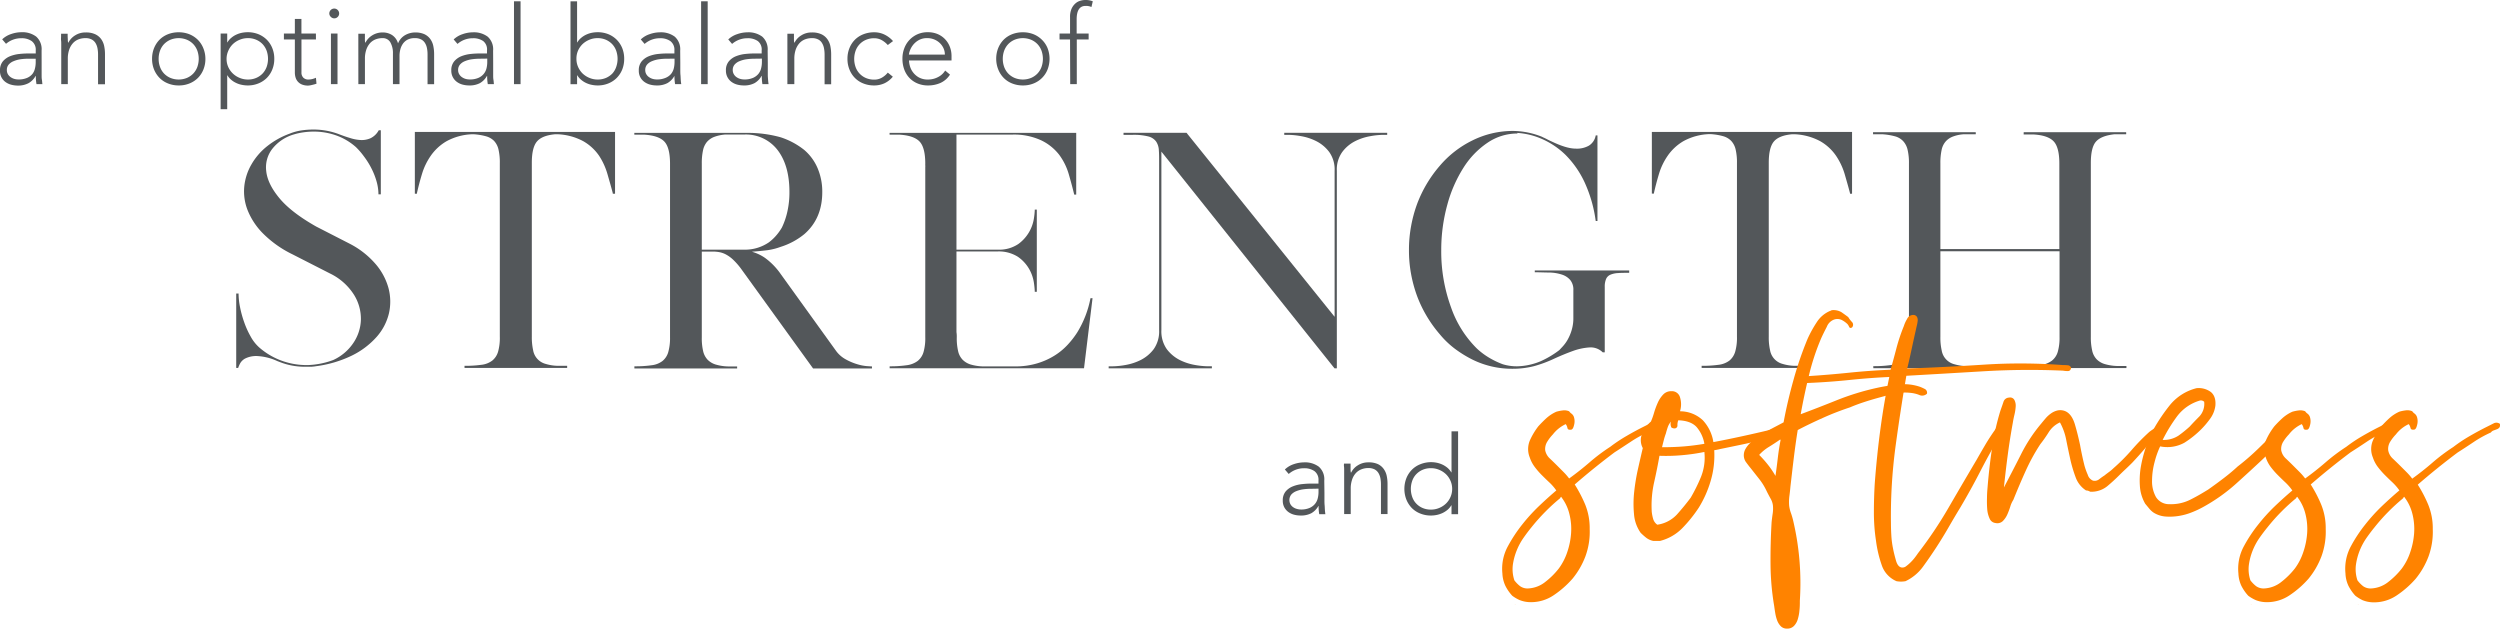 <svg xmlns="http://www.w3.org/2000/svg" viewBox="0 0 730.27 183.64"><defs><style>.cls-1{fill:#53575a;}.cls-2{fill:#ff8300;}</style></defs><g id="Layer_2" data-name="Layer 2"><g id="Layer_1-2" data-name="Layer 1"><path class="cls-1" d="M386.88,144c0,.72,0,1.37,0,1.95s0,1.11.05,1.6.05.95.08,1.37.08.86.14,1.28h-1.79a13.58,13.58,0,0,1-.19-2.4h-.06a5.49,5.49,0,0,1-2.07,2.12,6.55,6.55,0,0,1-3.12.67,7.53,7.53,0,0,1-1.89-.24,5,5,0,0,1-1.66-.77,4.15,4.15,0,0,1-1.2-1.36,4.08,4.08,0,0,1-.46-2,4,4,0,0,1,.86-2.69,5.35,5.35,0,0,1,2.13-1.48,9.89,9.89,0,0,1,2.69-.64,24.06,24.06,0,0,1,2.51-.15h2.24v-.89a3.15,3.15,0,0,0-1.19-2.76,5.08,5.08,0,0,0-3-.83,6.74,6.74,0,0,0-4.51,1.67l-1.12-1.31a6.78,6.78,0,0,1,2.62-1.56,9.44,9.44,0,0,1,3-.52,6.76,6.76,0,0,1,4.29,1.26,4.9,4.9,0,0,1,1.6,4.08ZM383,142.78a16.5,16.5,0,0,0-2.36.16,8.56,8.56,0,0,0-2,.54,3.81,3.81,0,0,0-1.46,1,2.6,2.6,0,0,0-.24,2.8,2.58,2.58,0,0,0,.78.86,3.36,3.36,0,0,0,1.08.51,4.06,4.06,0,0,0,1.2.18,6.11,6.11,0,0,0,2.52-.45,4.31,4.31,0,0,0,1.59-1.17,4.1,4.1,0,0,0,.81-1.63,7.66,7.66,0,0,0,.23-1.84v-1Z"/><path class="cls-1" d="M392.64,139.58c0-.28,0-.61,0-1s0-.79,0-1.2,0-.78-.05-1.13,0-.63,0-.82h1.92c0,.55,0,1.09,0,1.6a5.19,5.19,0,0,0,.08,1h.1a5.08,5.08,0,0,1,1.92-2.09,5.58,5.58,0,0,1,3.14-.88,6.31,6.31,0,0,1,2.81.54A4.47,4.47,0,0,1,404.2,137a5.35,5.35,0,0,1,.87,2,11.45,11.45,0,0,1,.24,2.36v8.8h-1.92v-8.7a10.08,10.08,0,0,0-.16-1.75,4.77,4.77,0,0,0-.56-1.51,3,3,0,0,0-1.12-1.08,3.93,3.93,0,0,0-1.87-.4,5.51,5.51,0,0,0-2,.37,4.41,4.41,0,0,0-1.64,1.12,5.27,5.27,0,0,0-1.08,1.89,8,8,0,0,0-.4,2.67v7.39h-1.92Z"/><path class="cls-1" d="M424,147.61h-.07a5,5,0,0,1-1.12,1.33,7,7,0,0,1-1.46.93,7.69,7.69,0,0,1-1.64.54,8.33,8.33,0,0,1-1.7.18,8.22,8.22,0,0,1-3.13-.58,7.1,7.1,0,0,1-2.47-1.61,7.68,7.68,0,0,1-1.6-2.47,8.68,8.68,0,0,1,0-6.24,7.53,7.53,0,0,1,1.6-2.46,7.12,7.12,0,0,1,2.47-1.62A8.42,8.42,0,0,1,418,135a8.31,8.31,0,0,1,1.7.17,7.69,7.69,0,0,1,1.64.54,7,7,0,0,1,1.46.93,5.11,5.11,0,0,1,1.12,1.33H424V126h1.92V150.2H424Zm.19-4.8a5.85,5.85,0,0,0-.48-2.35,6,6,0,0,0-1.31-1.92,6.45,6.45,0,0,0-2-1.3,6.06,6.06,0,0,0-2.43-.48,6,6,0,0,0-2.43.48,5.66,5.66,0,0,0-1.86,1.3,5.34,5.34,0,0,0-1.16,1.92,7.1,7.1,0,0,0,0,4.7,5.34,5.34,0,0,0,1.16,1.92,5.51,5.51,0,0,0,1.86,1.3,6,6,0,0,0,2.43.48,6.06,6.06,0,0,0,2.43-.48,6.27,6.27,0,0,0,2-1.3,6,6,0,0,0,1.31-1.92A5.81,5.81,0,0,0,424.19,142.81Z"/><path class="cls-1" d="M69,85.74h.69a20.61,20.61,0,0,0,.43,4,30.84,30.84,0,0,0,1.21,4.39,25.33,25.33,0,0,0,1.89,4.17,11.81,11.81,0,0,0,2.49,3.18,20.7,20.7,0,0,0,6.19,3.74,21.21,21.21,0,0,0,7.31,1.42h.78a23.58,23.58,0,0,0,7.31-1.46,14.14,14.14,0,0,0,5.85-4.9,12.78,12.78,0,0,0,2.27-6.84,13.26,13.26,0,0,0-2-7.31,17,17,0,0,0-7-6.23L85.47,74.31a31.7,31.7,0,0,1-8.6-6.07,20.33,20.33,0,0,1-4.52-6.79,15,15,0,0,1-1-6.92,16,16,0,0,1,2.07-6.45A18.59,18.59,0,0,1,78,42.74a23.32,23.32,0,0,1,6.58-3.69,15.09,15.09,0,0,1,3.44-.95,23.9,23.9,0,0,1,3.52-.26,20.91,20.91,0,0,1,7.74,1.46c.92.35,1.89.69,2.93,1a12.07,12.07,0,0,0,3.09.6,6.34,6.34,0,0,0,2.93-.52,5.41,5.41,0,0,0,2.4-2.32h.61V56.76h-.69A14,14,0,0,0,110,53a20.6,20.6,0,0,0-1.51-3.83,22.64,22.64,0,0,0-2.15-3.44A21.24,21.24,0,0,0,104,43a17.54,17.54,0,0,0-5.68-3.4,19.52,19.52,0,0,0-6.71-1.16,21.66,21.66,0,0,0-3,.22,18.86,18.86,0,0,0-2.88.64,12.44,12.44,0,0,0-6.15,4.13A8.8,8.8,0,0,0,77.77,50c.26,2.46,1.53,5.09,3.83,7.87s5.87,5.54,10.75,8.3l9.89,5.07a25.07,25.07,0,0,1,7.48,5.89,18.08,18.08,0,0,1,3.78,7.1,15.4,15.4,0,0,1,.09,7.39A16,16,0,0,1,110,98.43a23.42,23.42,0,0,1-7.18,5.42A33.86,33.86,0,0,1,92.09,107h.17l-1.25.13c-.37,0-.76,0-1.16,0H89a19.85,19.85,0,0,1-7.48-1.46v0a6.89,6.89,0,0,1-.86-.35A15.84,15.84,0,0,0,75,104a7.26,7.26,0,0,0-3.31.69,3.65,3.65,0,0,0-1.59,1.54,10.35,10.35,0,0,0-.51,1.17v.08H69Z"/><path class="cls-1" d="M179,56.59v-.17c-.46-1.78-1-3.63-1.55-5.55A19.71,19.71,0,0,0,175,45.5a14.07,14.07,0,0,0-4.56-4.22,17.18,17.18,0,0,0-7.53-2.06h-.77c-2.52.23-4.29.93-5.29,2.11s-1.5,3.25-1.5,6.23V98.39a17.35,17.35,0,0,0,.38,3.91,5,5,0,0,0,3.66,4,13.16,13.16,0,0,0,3.61.56h2.67v.61H135.69v-.61a34.27,34.27,0,0,0,4.94-.3,6.42,6.42,0,0,0,3.18-1.24,5.21,5.21,0,0,0,1.68-2.58A14.82,14.82,0,0,0,146,98.3V47.65a16.6,16.6,0,0,0-.39-4,5.47,5.47,0,0,0-1.29-2.49A5.27,5.27,0,0,0,142,39.82a17.67,17.67,0,0,0-3.62-.6h-.51a16.83,16.83,0,0,0-7.48,2.06,14.49,14.49,0,0,0-4.56,4.22,18.74,18.74,0,0,0-2.58,5.37c-.58,1.92-1.06,3.77-1.46,5.55v.17h-.61V38.53h58.48V56.59Z"/><path class="cls-1" d="M185.31,107.59V107h.09a32.92,32.92,0,0,0,4.94-.31,6.42,6.42,0,0,0,3.18-1.24,5.21,5.21,0,0,0,1.68-2.58,15.16,15.16,0,0,0,.52-4.39V47.82c0-3.15-.56-5.32-1.68-6.49s-3.11-1.85-6-2h-2.75v-.51h32.77a35.34,35.34,0,0,1,10,1.29,22,22,0,0,1,6.88,3.7,14.44,14.44,0,0,1,3.91,5.37,17.5,17.5,0,0,1,1.34,6.92q0,7.74-5.25,12.3a20.67,20.67,0,0,1-6.88,3.7,18.4,18.4,0,0,1-4,1c-1.4.17-2.88.31-4.43.43a13,13,0,0,1,3.83,1.8,19.78,19.78,0,0,1,4.6,4.73l16.17,22.45A8.56,8.56,0,0,0,247.1,105a16.62,16.62,0,0,0,3.27,1.38,13.2,13.2,0,0,0,2.79.56c.81.06,1.29.09,1.47.09h.08v.6h-17.2l-21-29.07a19.75,19.75,0,0,0-2.37-2.71,9.69,9.69,0,0,0-2.06-1.5,6.57,6.57,0,0,0-1.94-.69,10.54,10.54,0,0,0-2-.17H205V98.56a16.57,16.57,0,0,0,.39,4,5.46,5.46,0,0,0,1.29,2.5,5.59,5.59,0,0,0,2.37,1.42,13.9,13.9,0,0,0,3.61.56h2.66v.6h-30ZM205,72.93h12.39a12.36,12.36,0,0,0,7.22-2.15A13.85,13.85,0,0,0,226.55,69a15.13,15.13,0,0,0,1.85-2.54A21.33,21.33,0,0,0,230,61.79a25.62,25.62,0,0,0,.6-5.72q0-7.4-3.18-11.86a11.66,11.66,0,0,0-10.06-4.91H211.8a11.76,11.76,0,0,0-3.18.69,5.39,5.39,0,0,0-2.11,1.46,5.64,5.64,0,0,0-1.16,2.5,17.62,17.62,0,0,0-.35,3.78v25.2Z"/><path class="cls-1" d="M303,106.13a20.71,20.71,0,0,0,5-2.24,18.57,18.57,0,0,0,3.83-3.14,25.14,25.14,0,0,0,2.84-3.65,29.69,29.69,0,0,0,3.87-10h.6l-2.49,20.47H259.87V107a33,33,0,0,0,4.95-.31,6.74,6.74,0,0,0,3.22-1.24,5.14,5.14,0,0,0,1.72-2.58,14.82,14.82,0,0,0,.52-4.39V48.85a3.15,3.15,0,0,0,0-.52,4.38,4.38,0,0,1,0-.51c0-3.15-.56-5.32-1.68-6.49s-3.11-1.85-6-2h-2.75v-.51h54.52V56.85h-.6v-.09q-.69-2.84-1.59-5.93a17.84,17.84,0,0,0-2.8-5.64A14.62,14.62,0,0,0,304.16,41a18.85,18.85,0,0,0-8.6-1.68H279.39V72.93h12.3a9.87,9.87,0,0,0,5.81-1.68A11.36,11.36,0,0,0,302,63.9a22.06,22.06,0,0,0,.26-2.41v-.26h.6v24h-.6V85a24.42,24.42,0,0,0-.26-2.49,11.37,11.37,0,0,0-1.37-3.92A11,11,0,0,0,297.32,75a10.37,10.37,0,0,0-6.06-1.54H279.39V97a8.85,8.85,0,0,1,.09,1.55,16.57,16.57,0,0,0,.39,4,5.27,5.27,0,0,0,1.29,2.5,5.62,5.62,0,0,0,2.36,1.42,14,14,0,0,0,3.61.56h9.55A22,22,0,0,0,303,106.13Z"/><path class="cls-1" d="M405.21,38.79v.6h-1.29a22.61,22.61,0,0,0-3.65.39,15.68,15.68,0,0,0-4.43,1.46,10.74,10.74,0,0,0-3.74,3.14,8.71,8.71,0,0,0-1.6,5.5v57.71h-.68l-50.57-63.3V96.41a9,9,0,0,0,1.59,5.59,10.94,10.94,0,0,0,3.74,3.14A16,16,0,0,0,349,106.6a22.83,22.83,0,0,0,3.66.39H354v.6H323.85V107h1.3a22.83,22.83,0,0,0,3.65-.39,16,16,0,0,0,4.43-1.46A10.94,10.94,0,0,0,337,102a9,9,0,0,0,1.59-5.59V47.47c0-1.37,0-2.56-.08-3.57a5,5,0,0,0-.78-2.53,4,4,0,0,0-2.28-1.51,17.29,17.29,0,0,0-4.6-.47h-2.66v-.6h18.4l43.26,53.75V49.88a8.77,8.77,0,0,0-1.59-5.5,10.86,10.86,0,0,0-3.75-3.14,15.72,15.72,0,0,0-4.42-1.46,22.83,22.83,0,0,0-3.66-.39h-1.29v-.6h30.1Z"/><path class="cls-1" d="M411.57,73a38,38,0,0,1,.61-6.88,39.23,39.23,0,0,1,1.8-6.63,36.75,36.75,0,0,1,6.54-11A29.61,29.61,0,0,1,430.15,41a26.56,26.56,0,0,1,11.7-2.75,23.16,23.16,0,0,1,8.42,1.64l.18.08.34.17c.4.18.79.36,1.16.56s.76.39,1.16.56c3,1.44,5.35,2.15,7.1,2.15a7.06,7.06,0,0,0,3.91-.86,4.38,4.38,0,0,0,2-3h.51v25h-.51a39.58,39.58,0,0,0-3.27-11.35,28.19,28.19,0,0,0-5.59-8,23.17,23.17,0,0,0-7.14-4.73,21,21,0,0,0-6.88-1.64V39a15.45,15.45,0,0,0-8.68,2.67,24.48,24.48,0,0,0-7.06,7.31,39.12,39.12,0,0,0-4.73,10.83A49.63,49.63,0,0,0,421,73a47.55,47.55,0,0,0,2.84,16.72,31.38,31.38,0,0,0,7.57,12.09,21,21,0,0,0,4.13,3,23.5,23.5,0,0,0,3.44,1.59,13.86,13.86,0,0,0,4.21.6,18.84,18.84,0,0,0,6.8-1.46,27.44,27.44,0,0,0,5.5-3.27l1-1.07a11,11,0,0,0,1.38-1.89,13.31,13.31,0,0,0,1.2-2.8,12.07,12.07,0,0,0,.52-3.7v-8a4.45,4.45,0,0,0-.9-3,5.32,5.32,0,0,0-2.41-1.59,12.63,12.63,0,0,0-3.57-.61c-1.38,0-2.84-.08-4.39-.08V79H475.9v.69c-1.32,0-2.42,0-3.31.08a6.35,6.35,0,0,0-2.19.48,2.4,2.4,0,0,0-1.25,1.24,5.76,5.76,0,0,0-.39,2.33v19.09h-.6a5,5,0,0,0-3.91-1.42,17.57,17.57,0,0,0-4.9,1.07c-1.75.64-3.59,1.39-5.51,2.28a36.47,36.47,0,0,1-5.72,2.11,24.87,24.87,0,0,1-6.27.77,26.09,26.09,0,0,1-11.7-2.66,34.17,34.17,0,0,1-5.16-3.18,26.22,26.22,0,0,1-4.47-4.3,36.92,36.92,0,0,1-6.54-11,39.47,39.47,0,0,1-1.8-6.58A37.91,37.91,0,0,1,411.57,73Z"/><path class="cls-1" d="M540.4,56.59v-.17c-.46-1.78-1-3.63-1.55-5.55a19.42,19.42,0,0,0-2.53-5.37,14.07,14.07,0,0,0-4.56-4.22,17.18,17.18,0,0,0-7.53-2.06h-.77c-2.52.23-4.29.93-5.29,2.11s-1.5,3.25-1.5,6.23V98.39a16.79,16.79,0,0,0,.38,3.91,5,5,0,0,0,3.66,4,13.16,13.16,0,0,0,3.61.56H527v.61H497.06v-.61a34.37,34.37,0,0,0,4.94-.3,6.5,6.5,0,0,0,3.19-1.24,5.26,5.26,0,0,0,1.67-2.58,14.82,14.82,0,0,0,.52-4.39V47.65a16.6,16.6,0,0,0-.39-4,5.47,5.47,0,0,0-1.29-2.49,5.27,5.27,0,0,0-2.36-1.38,17.67,17.67,0,0,0-3.62-.6h-.51a16.83,16.83,0,0,0-7.48,2.06,14.49,14.49,0,0,0-4.56,4.22,18.74,18.74,0,0,0-2.58,5.37c-.58,1.92-1.06,3.77-1.46,5.55v.17h-.61V38.53H541V56.59Z"/><path class="cls-1" d="M591.14,38.62h29.93v.43l.08.08h-.08v.09h-3.44c-2.58.29-4.37,1-5.38,2.15s-1.5,3.24-1.5,6.28V98.39a17.05,17.05,0,0,0,.39,4,5.28,5.28,0,0,0,1.29,2.54,5.49,5.49,0,0,0,2.4,1.42,14.23,14.23,0,0,0,3.66.56h2.66v.6h-30v-.6a34.52,34.52,0,0,0,5-.3,6.74,6.74,0,0,0,3.22-1.25,5.14,5.14,0,0,0,1.72-2.58,15.13,15.13,0,0,0,.52-4.38v-25H566.8v25a17.05,17.05,0,0,0,.39,4,5,5,0,0,0,3.7,4,14.08,14.08,0,0,0,3.65.56h2.67v.6h-30v-.6a34.52,34.52,0,0,0,4.95-.3,6.7,6.7,0,0,0,3.22-1.25,5.08,5.08,0,0,0,1.72-2.58,14.79,14.79,0,0,0,.52-4.38V47.73a16.57,16.57,0,0,0-.39-3.95,5.57,5.57,0,0,0-1.29-2.54,5.05,5.05,0,0,0-2.4-1.42,18.6,18.6,0,0,0-3.66-.6h-2.75v-.6h30v.43l.09.08h-.09v.09H573.6a11,11,0,0,0-3.19.69,5.26,5.26,0,0,0-2.1,1.46,5.44,5.44,0,0,0-1.16,2.49,17.72,17.72,0,0,0-.35,3.79V72.76h34.75v-25c0-3.15-.56-5.32-1.68-6.49s-3.11-1.85-6-2h-2.75Z"/><path class="cls-2" d="M457.36,123.89a10.27,10.27,0,0,0-3.75,3,12.45,12.45,0,0,0-1.56,2,4.07,4.07,0,0,0-.69,2.63,4.39,4.39,0,0,0,1.38,2.43c.75.71,1.41,1.36,2,1.94l1.93,1.94a16.88,16.88,0,0,1,1.69,1.94c2.08-1.5,4.06-3.07,5.94-4.69a53.89,53.89,0,0,1,6.06-4.56,45,45,0,0,1,4.69-3.13q2.56-1.5,5.31-2.87l1.75-.88a1.71,1.71,0,0,1,1.88.13,1.3,1.3,0,0,1-.13,1,1.55,1.55,0,0,1-.75.56l-1,.37a1.57,1.57,0,0,0-.75.57,34.47,34.47,0,0,0-5.06,2.81c-1.54,1-3.11,2.06-4.69,3.06q-6,4.5-11.62,9.38a40.21,40.21,0,0,1,3.06,5.87,18.35,18.35,0,0,1,1.31,7.13,20.73,20.73,0,0,1-1.25,8,23.14,23.14,0,0,1-3.75,6.5,28.13,28.13,0,0,1-5.37,4.75,11.81,11.81,0,0,1-7.25,2.12,8.68,8.68,0,0,1-2.88-.62,11,11,0,0,1-2.12-1.25,12.67,12.67,0,0,1-2-2.88,9.4,9.4,0,0,1-.88-3.62,13.69,13.69,0,0,1,1.63-8,42.85,42.85,0,0,1,4.12-6.25,52.32,52.32,0,0,1,4.94-5.44c1.71-1.63,3.39-3.15,5.06-4.56a14.68,14.68,0,0,0-2-2.32c-.75-.7-1.5-1.43-2.25-2.18a22,22,0,0,1-2.06-2.38,9.63,9.63,0,0,1-1.44-2.75,6.51,6.51,0,0,1,.06-5.06,20.41,20.41,0,0,1,2.44-4.06c.84-.92,1.65-1.73,2.44-2.44a11.22,11.22,0,0,1,2.81-1.81,11.57,11.57,0,0,1,1.88-.38,3.58,3.58,0,0,1,1.87.25,2.82,2.82,0,0,0,.69.69,2.08,2.08,0,0,1,.69.94,4.08,4.08,0,0,1,.06,2.37c-.21.92-.52,1.38-.94,1.38-.58.08-.92-.09-1-.5A2.69,2.69,0,0,0,457.36,123.89Zm-1.62,21.63a55.36,55.36,0,0,0-4.25,3.87,56.77,56.77,0,0,0-4.13,4.63q-1.12,1.36-2.31,3.06a18.15,18.15,0,0,0-2,3.69,17.8,17.8,0,0,0-1.13,4.18,10.39,10.39,0,0,0,.44,4.57A9,9,0,0,0,444,171.2a3.71,3.71,0,0,0,2.37.69,8.64,8.64,0,0,0,5.06-1.94,21.87,21.87,0,0,0,3.94-3.93,17.27,17.27,0,0,0,2.44-4.75,21.69,21.69,0,0,0,1.12-5.57,17.68,17.68,0,0,0-.5-5.56,13.06,13.06,0,0,0-2.31-4.87c0-.09,0-.13-.12-.13C455.82,145.31,455.74,145.43,455.74,145.52Zm-13.25,31.12c0,.08.08,0,.25-.12C442.74,176.6,442.65,176.64,442.49,176.64Z"/><path class="cls-2" d="M490.74,120.14a9.71,9.71,0,0,1,6.68,2.63,12,12,0,0,1,3.07,6.37q4-.75,8.31-1.69c2.87-.62,5.69-1.27,8.44-1.93a10.19,10.19,0,0,0,1.25-.44,9.15,9.15,0,0,1,1.56-.5,4.4,4.4,0,0,1,1.44-.13,1,1,0,0,1,.87.57.77.77,0,0,1-.25,1,5.39,5.39,0,0,1-1.25.68,8.76,8.76,0,0,1-1.62.5,11.71,11.71,0,0,0-1.25.32q-4,1.24-8.44,2.18c-3,.63-5.9,1.23-8.81,1.82a26.23,26.23,0,0,1-1.07,9.06,31.8,31.8,0,0,1-3.43,7.69,39.85,39.85,0,0,1-4.82,6,13.86,13.86,0,0,1-6.56,3.75H483a5,5,0,0,1-2.13-.94,18.87,18.87,0,0,1-1.62-1.44,10.87,10.87,0,0,1-1.94-5.44,31.94,31.94,0,0,1,.06-6.62,60.15,60.15,0,0,1,1.13-6.75q.75-3.32,1.37-5.94a4.9,4.9,0,0,1-.06-4.5,9.71,9.71,0,0,1,2.44-3.25,21.18,21.18,0,0,0,.93-2.62,22.44,22.44,0,0,1,1.07-2.88,8.27,8.27,0,0,1,1.56-2.37,3.17,3.17,0,0,1,2.44-1,2.44,2.44,0,0,1,2.5,1.81A6.84,6.84,0,0,1,490.74,120.14Zm-6,13q-.63,3.63-1.57,7.81a31.06,31.06,0,0,0-.68,8.57,11.7,11.7,0,0,0,.43,2.12,3.13,3.13,0,0,0,1.19,1.63,9.67,9.67,0,0,0,5.75-3c1.42-1.59,2.75-3.21,4-4.88a48.87,48.87,0,0,0,3-6.06,15.09,15.09,0,0,0,1-7.31,56.64,56.64,0,0,1-6.37.93A52.49,52.49,0,0,1,484.74,133.14Zm5.5-10.37a3.73,3.73,0,0,0-.25,1.43.83.83,0,0,1-.75.94,2.05,2.05,0,0,1-.57-.06,3.59,3.59,0,0,1-.43-.19,2.25,2.25,0,0,1-.13-1.75,5.24,5.24,0,0,0-.94,1.63c-.2.58-.39,1.2-.56,1.87a17,17,0,0,0-.62,2c-.17.67-.34,1.33-.5,2q3.5,0,6.5-.25c2-.17,3.95-.42,5.87-.75a10,10,0,0,0-2.31-4.94C494.42,123.5,492.65,122.85,490.24,122.77Z"/><path class="cls-2" d="M541,95.64c-.41.25-.7.19-.87-.19a2.84,2.84,0,0,0-.5-.81,7.26,7.26,0,0,0-1.44-1.06,2.94,2.94,0,0,0-2.19-.31,3.6,3.6,0,0,0-2.37,2.18c-.67,1.3-1.21,2.4-1.63,3.32a67.07,67.07,0,0,0-3.56,10.75Q527,115.39,526,121q5-1.87,10.63-4.13a75.17,75.17,0,0,1,11.87-3.62,52,52,0,0,1,6.19-.94,14.42,14.42,0,0,1,6.19.69c.42.16.87.37,1.37.62a1.22,1.22,0,0,1,.63,1.38,2,2,0,0,1-2.25.37,9.27,9.27,0,0,0-2.63-.62,14.43,14.43,0,0,0-4.87.31c-1.58.37-3.13.77-4.63,1.19s-2.93.85-4.31,1.31-2.64.94-3.81,1.44a80.63,80.63,0,0,0-7.88,3.06c-2.5,1.12-5,2.31-7.37,3.56-.42,2.58-.79,5.25-1.13,8s-.66,5.58-1,8.5c-.08.92-.18,1.86-.31,2.81a13.36,13.36,0,0,0-.06,2.82,9.78,9.78,0,0,0,.5,2.06,20.67,20.67,0,0,1,.62,2.06,79.81,79.81,0,0,1,2,23.63c0,.91,0,1.85-.12,2.81a12,12,0,0,1-.5,2.62,4.7,4.7,0,0,1-1.13,1.94,2.69,2.69,0,0,1-2,.75,2.44,2.44,0,0,1-1.81-.69,4.82,4.82,0,0,1-1.06-1.68,11.09,11.09,0,0,1-.56-2.13c-.13-.75-.23-1.46-.32-2.12a75.84,75.84,0,0,1-1.06-11.94q-.06-6.2.31-12.56c.09-.84.19-1.67.32-2.5a9.59,9.59,0,0,0,.06-2.38,5.31,5.31,0,0,0-.69-2c-.37-.67-.73-1.33-1.06-2a18.17,18.17,0,0,0-2.19-3.62l-2.56-3.25c-.42-.5-.85-1.07-1.31-1.69a3.41,3.41,0,0,1-.69-2.06,3.75,3.75,0,0,1,.5-1.88,7.64,7.64,0,0,1,1.25-1.62,10.17,10.17,0,0,1,1.62-1.32,15.73,15.73,0,0,0,1.5-1.06c1.17-.75,2.28-1.39,3.32-1.94s2.18-1.14,3.43-1.81q1.13-6.12,2.94-12.56A102.9,102.9,0,0,1,528,99a34.85,34.85,0,0,1,2.69-4.88,8.61,8.61,0,0,1,4.06-3.37c0,.08.09,0,.25-.13a4.6,4.6,0,0,1,2.88.56c.67.46,1.33.94,2,1.44A8.53,8.53,0,0,0,540.92,94,1.16,1.16,0,0,1,541,95.64Zm-27.12,37.25a33,33,0,0,1,2.56,2.88,25.28,25.28,0,0,1,2.19,3.25q.38-2.62.69-5.32c.21-1.79.48-3.52.81-5.18l-.13-.13c-1.08.75-2.16,1.46-3.25,2.13A12.91,12.91,0,0,0,513.86,132.89Z"/><path class="cls-2" d="M557.11,107.64q10.75-.37,22.37-1.12a165.27,165.27,0,0,1,23.13.12c.42,0,.87,0,1.37.06a1.08,1.08,0,0,1,1,.69c-.08.67-.39,1-.93,1a7.67,7.67,0,0,1-1.44-.12,225.73,225.73,0,0,0-23.13.18q-11.49.69-22.62,1.32-1.75,10.24-3.19,20.87a153.81,153.81,0,0,0-1.31,22.25q0,1.62.12,3.63a26.56,26.56,0,0,0,.5,3.75c.17.91.44,2,.82,3.37s.93,2,1.68,2.13a1.7,1.7,0,0,0,1.32-.38,12,12,0,0,0,1.37-1.19,12.8,12.8,0,0,0,1.25-1.43c.38-.5.65-.88.81-1.13a120,120,0,0,0,8.94-13.31q3.95-6.81,8.31-14.19c.75-1.33,1.55-2.71,2.38-4.12s1.75-2.84,2.75-4.25a12.66,12.66,0,0,1,1.12-1.44c.42-.46.84-.61,1.25-.44.67.33.8.86.38,1.56s-.75,1.23-1,1.57q-3.12,5.25-5.88,10.62t-5.87,10.63c-1.17,1.91-2.31,3.85-3.44,5.81s-2.31,3.89-3.56,5.81-2.54,3.79-3.88,5.63a13.41,13.41,0,0,1-5.12,4.25,7.26,7.26,0,0,1-2.63,0,7.76,7.76,0,0,1-4.31-4.69A34.86,34.86,0,0,1,548,158a54.73,54.73,0,0,1-.62-8.32q0-4.3.25-8.43.63-8.39,1.69-16.19t2.56-14.94q-5.75.26-11.69.88c-3.95.41-8,.7-12.06.87-.5,0-1.06,0-1.69.06a.91.91,0,0,1-1.06-.93.88.88,0,0,1,1-1,11.08,11.08,0,0,0,1.75-.13q5.88-.37,12-1t12.12-.87c.5-1.75,1.07-3.82,1.69-6.19a51.43,51.43,0,0,1,2.19-6.56,9.65,9.65,0,0,1,.94-2.07A2,2,0,0,1,558.73,92a1.28,1.28,0,0,1,1.19.5,1.85,1.85,0,0,1,.25,1.18,8.71,8.71,0,0,1-.25,1.44c-.12.5-.23,1-.31,1.38-.42,1.83-.83,3.73-1.25,5.68S557.53,106,557.11,107.64Z"/><path class="cls-2" d="M585.36,142.39c1.66-3.17,3.33-6.39,5-9.69a45.52,45.52,0,0,1,5.87-8.93c.34-.42.75-.92,1.25-1.5a8.49,8.49,0,0,1,1.63-1.5,5.43,5.43,0,0,1,1.94-.88,3.81,3.81,0,0,1,2.31.25c1.25.58,2.16,1.88,2.75,3.88s1.08,4,1.5,6c.16.91.35,1.87.56,2.87s.44,2,.69,3a19.77,19.77,0,0,0,1,2.81,2.65,2.65,0,0,0,1.5,1.69,2.07,2.07,0,0,0,1.87-.44c.59-.45,1.09-.81,1.5-1.06.5-.42,1-.77,1.38-1.06a10.53,10.53,0,0,0,1.25-1.06,54.19,54.19,0,0,0,5.25-5.25,61.55,61.55,0,0,1,5.25-5.38,20.16,20.16,0,0,1,2.19-1.44,3.19,3.19,0,0,1,1.5-.43q.68,0,.81.87c.08.5-.19.92-.81,1.25a6,6,0,0,0-1.44,1,31.17,31.17,0,0,0-3.5,3.56c-1.17,1.38-2.42,2.77-3.75,4.19-.67.67-1.31,1.29-1.94,1.88s-1.27,1.2-1.94,1.87c-1.08,1.08-2.25,2.15-3.5,3.19a7.36,7.36,0,0,1-4.87,1.56l-.56-.25a1.92,1.92,0,0,0-.69-.12,7.65,7.65,0,0,1-3.06-3.88,39.64,39.64,0,0,1-1.57-5.31c-.41-1.88-.81-3.75-1.18-5.63a17.36,17.36,0,0,0-1.82-5.06,7.54,7.54,0,0,0-3.25,2.81,39.06,39.06,0,0,1-2.5,3.57,57.59,57.59,0,0,0-4.25,7.75q-1.87,4.13-3.62,8.5a7.41,7.41,0,0,0-.88,1.93,22.15,22.15,0,0,1-.87,2.32,6.45,6.45,0,0,1-1.31,1.93,2.33,2.33,0,0,1-2.19.57,2.09,2.09,0,0,1-1.69-1.32,8,8,0,0,1-.69-2.75,30.77,30.77,0,0,1-.06-3.37c0-1.21.11-2.31.19-3.31q.5-6,1.37-11.69a71.11,71.11,0,0,1,2.38-10.44c.33-.92.62-1.75.87-2.5a1.75,1.75,0,0,1,1.63-1.25,1.42,1.42,0,0,1,1.56.69,3.63,3.63,0,0,1,.38,1.94,14.45,14.45,0,0,1-.38,2.43c-.21.88-.35,1.61-.44,2.19-.58,3.17-1.08,6.33-1.5,9.5S585.69,139.22,585.36,142.39Z"/><path class="cls-2" d="M631,130.39a25,25,0,0,0-1.62,4.56,21.33,21.33,0,0,0-.75,5.5,9.38,9.38,0,0,0,1.12,4.69,4.45,4.45,0,0,0,4,2.13,12.4,12.4,0,0,0,6.19-1.38c2-1,3.64-2,5.06-2.87q2.5-1.76,4.69-3.44t3.94-3.31a70.15,70.15,0,0,0,6.19-5.38c2-1.92,3.89-3.87,5.81-5.87a3.08,3.08,0,0,0,.81-1,10.77,10.77,0,0,1,.94-1.38,6.25,6.25,0,0,1,1.06-1.06,1,1,0,0,1,1.19-.06c.58.25.7.75.37,1.5a8.57,8.57,0,0,1-.87,1.62,4.63,4.63,0,0,1-.75,1.38,15.68,15.68,0,0,0-1,1.37,95,95,0,0,1-6.56,6.88q-3.45,3.24-7.07,6.5a51.47,51.47,0,0,1-10.5,7.5,27,27,0,0,1-3.12,1.43,17.43,17.43,0,0,1-3.63,1,16.69,16.69,0,0,1-3.81.19,7.65,7.65,0,0,1-3.56-1.12,6,6,0,0,1-1.31-1.19l-1.19-1.44a11.83,11.83,0,0,1-1.56-5.31,23.87,23.87,0,0,1,.37-5.94A38.3,38.3,0,0,1,629,125.52a52.15,52.15,0,0,1,5-7.38,14.65,14.65,0,0,1,7.63-4.75,6,6,0,0,1,4.19,1.13c1,.83,1.47,2.16,1.31,4a8.21,8.21,0,0,1-1.5,3.75,25.74,25.74,0,0,1-2.63,3.12,28.33,28.33,0,0,1-4.93,3.94A10.32,10.32,0,0,1,631,130.39ZM642.61,117a12.86,12.86,0,0,0-6.63,4.56,46.08,46.08,0,0,0-4.25,6.94,7.83,7.83,0,0,0,4.63-1.25,35.8,35.8,0,0,0,3.25-2.63c.91-1,1.87-2,2.87-3a5.4,5.4,0,0,0,1.38-4.25A1.35,1.35,0,0,0,642.61,117Z"/><path class="cls-2" d="M672.36,123.89a10.11,10.11,0,0,0-3.75,3,12.45,12.45,0,0,0-1.57,2,4,4,0,0,0-.68,2.63,4.32,4.32,0,0,0,1.37,2.43c.75.71,1.42,1.36,2,1.94l1.94,1.94a17.91,17.91,0,0,1,1.69,1.94c2.08-1.5,4.06-3.07,5.93-4.69a54.94,54.94,0,0,1,6.07-4.56,43.75,43.75,0,0,1,4.68-3.13q2.57-1.5,5.32-2.87l1.75-.88a1.7,1.7,0,0,1,1.87.13,1.35,1.35,0,0,1-.12,1,1.55,1.55,0,0,1-.75.56l-1,.37a1.48,1.48,0,0,0-.75.57,34.08,34.08,0,0,0-5.07,2.81q-2.31,1.56-4.68,3.06-6,4.5-11.63,9.38a38.35,38.35,0,0,1,3.06,5.87,18.17,18.17,0,0,1,1.32,7.13,20.92,20.92,0,0,1-1.25,8,23.14,23.14,0,0,1-3.75,6.5,27.91,27.91,0,0,1-5.38,4.75,11.79,11.79,0,0,1-7.25,2.12,8.62,8.62,0,0,1-2.87-.62,11.42,11.42,0,0,1-2.13-1.25,13,13,0,0,1-2-2.88,9.23,9.23,0,0,1-.87-3.62,13.77,13.77,0,0,1,1.62-8,42.06,42.06,0,0,1,4.13-6.25,52.26,52.26,0,0,1,4.93-5.44q2.57-2.45,5.07-4.56a15.22,15.22,0,0,0-2-2.32c-.75-.7-1.5-1.43-2.25-2.18a23.21,23.21,0,0,1-2.07-2.38,9.6,9.6,0,0,1-1.43-2.75,6.42,6.42,0,0,1,.06-5.06,20,20,0,0,1,2.44-4.06,33,33,0,0,1,2.43-2.44,11.1,11.1,0,0,1,2.82-1.81,11.45,11.45,0,0,1,1.87-.38,3.61,3.61,0,0,1,1.88.25,2.61,2.61,0,0,0,.68.69,2.08,2.08,0,0,1,.69.94,4.08,4.08,0,0,1,.06,2.37q-.31,1.38-.93,1.38c-.59.08-.92-.09-1-.5A2.82,2.82,0,0,0,672.36,123.89Zm-1.63,21.63a57.29,57.29,0,0,0-4.25,3.87,54.88,54.88,0,0,0-4.12,4.63c-.75.91-1.52,1.93-2.32,3.06a18.65,18.65,0,0,0-2,3.69,17.78,17.78,0,0,0-1.12,4.18,10.24,10.24,0,0,0,.44,4.57A9.27,9.27,0,0,0,659,171.2a3.74,3.74,0,0,0,2.38.69,8.66,8.66,0,0,0,5.06-1.94,22.54,22.54,0,0,0,3.94-3.93,17,17,0,0,0,2.43-4.75,21.71,21.71,0,0,0,1.13-5.57,18,18,0,0,0-.5-5.56,13.22,13.22,0,0,0-2.31-4.87.12.12,0,0,0-.13-.13C670.81,145.31,670.73,145.43,670.73,145.52Zm-13.25,31.12c0,.08.08,0,.25-.12C657.73,176.6,657.65,176.64,657.48,176.64Z"/><path class="cls-2" d="M703.61,123.89a10.11,10.11,0,0,0-3.75,3,12.45,12.45,0,0,0-1.57,2,4,4,0,0,0-.68,2.63A4.32,4.32,0,0,0,699,134c.75.71,1.42,1.36,2,1.94l1.94,1.94a17.91,17.91,0,0,1,1.69,1.94c2.08-1.5,4.06-3.07,5.93-4.69a54.94,54.94,0,0,1,6.07-4.56,43.75,43.75,0,0,1,4.68-3.13q2.57-1.5,5.32-2.87l1.75-.88a1.7,1.7,0,0,1,1.87.13,1.35,1.35,0,0,1-.12,1,1.55,1.55,0,0,1-.75.56l-1,.37a1.48,1.48,0,0,0-.75.57,34.08,34.08,0,0,0-5.07,2.81q-2.31,1.56-4.68,3.06-6,4.5-11.63,9.38a38.35,38.35,0,0,1,3.06,5.87,18.17,18.17,0,0,1,1.32,7.13,20.92,20.92,0,0,1-1.25,8,23.14,23.14,0,0,1-3.75,6.5,27.91,27.91,0,0,1-5.38,4.75,11.79,11.79,0,0,1-7.25,2.12,8.62,8.62,0,0,1-2.87-.62A11.42,11.42,0,0,1,688,174a13,13,0,0,1-2-2.88,9.23,9.23,0,0,1-.87-3.62,13.77,13.77,0,0,1,1.62-8,42.06,42.06,0,0,1,4.13-6.25,52.26,52.26,0,0,1,4.93-5.44q2.57-2.45,5.07-4.56a15.22,15.22,0,0,0-2-2.32c-.75-.7-1.5-1.43-2.25-2.18a23.21,23.21,0,0,1-2.07-2.38,9.6,9.6,0,0,1-1.43-2.75,6.42,6.42,0,0,1,.06-5.06,20,20,0,0,1,2.44-4.06,33,33,0,0,1,2.43-2.44,11.1,11.1,0,0,1,2.82-1.81,11.45,11.45,0,0,1,1.87-.38,3.61,3.61,0,0,1,1.88.25,2.61,2.61,0,0,0,.68.69,2.08,2.08,0,0,1,.69.94,4.08,4.08,0,0,1,.06,2.37q-.31,1.38-.93,1.38c-.59.08-.92-.09-1-.5A2.82,2.82,0,0,0,703.61,123.89ZM702,145.52a57.29,57.29,0,0,0-4.25,3.87,54.88,54.88,0,0,0-4.12,4.63c-.75.91-1.52,1.93-2.32,3.06a18.65,18.65,0,0,0-2,3.69,17.78,17.78,0,0,0-1.12,4.18,10.24,10.24,0,0,0,.44,4.57,9.27,9.27,0,0,0,1.62,1.68,3.74,3.74,0,0,0,2.38.69,8.66,8.66,0,0,0,5.06-1.94,22.54,22.54,0,0,0,3.94-3.93,17,17,0,0,0,2.43-4.75,21.71,21.71,0,0,0,1.13-5.57,18,18,0,0,0-.5-5.56,13.22,13.22,0,0,0-2.31-4.87.12.12,0,0,0-.13-.13C702.06,145.31,702,145.43,702,145.52Zm-13.25,31.12c0,.08.08,0,.25-.12C689,176.6,688.9,176.64,688.73,176.64Z"/><path class="cls-1" d="M12.16,18.37c0,.72,0,1.37,0,1.95s0,1.11,0,1.6,0,.95.08,1.38.08.85.15,1.28H10.66a13.7,13.7,0,0,1-.2-2.4H10.4a5.44,5.44,0,0,1-2.06,2.11A6.49,6.49,0,0,1,5.22,25a7.53,7.53,0,0,1-1.89-.24A5,5,0,0,1,1.66,24,3.93,3.93,0,0,1,0,20.58a4,4,0,0,1,.86-2.69A5.45,5.45,0,0,1,3,16.4a10.27,10.27,0,0,1,2.69-.64,24.1,24.1,0,0,1,2.51-.14h2.24v-.9A3.11,3.11,0,0,0,9.25,12a5,5,0,0,0-3-.83A6.73,6.73,0,0,0,1.76,12.8L.64,11.49A6.84,6.84,0,0,1,3.26,9.94a9.24,9.24,0,0,1,3-.53,6.76,6.76,0,0,1,4.29,1.26,4.9,4.9,0,0,1,1.6,4.08ZM8.32,17.15A17.82,17.82,0,0,0,6,17.31a8.2,8.2,0,0,0-2,.55,3.76,3.76,0,0,0-1.46,1,2.4,2.4,0,0,0-.54,1.6,2.38,2.38,0,0,0,.3,1.2,2.72,2.72,0,0,0,.79.86,3.67,3.67,0,0,0,1.07.52,4.4,4.4,0,0,0,1.2.17,6.16,6.16,0,0,0,2.53-.45,4.14,4.14,0,0,0,1.58-1.16A4,4,0,0,0,10.21,20a7.59,7.59,0,0,0,.22-1.84v-1Z"/><path class="cls-1" d="M17.89,14c0-.27,0-.61,0-1s0-.79-.05-1.2,0-.78,0-1.13,0-.63,0-.82h1.92c0,.56,0,1.09.05,1.6a4.38,4.38,0,0,0,.08,1h.09a5.28,5.28,0,0,1,1.92-2.09,5.58,5.58,0,0,1,3.14-.88,6.31,6.31,0,0,1,2.81.54,4.51,4.51,0,0,1,1.72,1.43,5.38,5.38,0,0,1,.86,2,11.62,11.62,0,0,1,.24,2.37v8.8H28.64V15.87a9.08,9.08,0,0,0-.16-1.74,4.6,4.6,0,0,0-.56-1.52,2.88,2.88,0,0,0-1.12-1.07,3.79,3.79,0,0,0-1.87-.4,5.54,5.54,0,0,0-2,.36,4.29,4.29,0,0,0-1.63,1.12,5.46,5.46,0,0,0-1.09,1.89,8,8,0,0,0-.4,2.67v7.4H17.89Z"/><path class="cls-1" d="M44.42,17.18A8.33,8.33,0,0,1,45,14.06a7.64,7.64,0,0,1,1.6-2.46A7.27,7.27,0,0,1,49.06,10a8.42,8.42,0,0,1,3.13-.57,8.33,8.33,0,0,1,3.12.57,7.57,7.57,0,0,1,2.47,1.62,7.34,7.34,0,0,1,1.61,2.46A8.14,8.14,0,0,1,60,17.18a8.14,8.14,0,0,1-.58,3.12,7.29,7.29,0,0,1-1.61,2.47,7.39,7.39,0,0,1-2.47,1.61,8.14,8.14,0,0,1-3.12.58,8.22,8.22,0,0,1-3.13-.58,7.1,7.1,0,0,1-2.47-1.61A7.57,7.57,0,0,1,45,20.3,8.33,8.33,0,0,1,44.42,17.18Zm1.92,0a6.8,6.8,0,0,0,.4,2.36,5.52,5.52,0,0,0,1.16,1.92,5.74,5.74,0,0,0,1.86,1.29,6.39,6.39,0,0,0,4.86,0,5.63,5.63,0,0,0,1.86-1.29,5.7,5.7,0,0,0,1.17-1.92,7.13,7.13,0,0,0,0-4.71,5.7,5.7,0,0,0-1.17-1.92,5.63,5.63,0,0,0-1.86-1.29,6.39,6.39,0,0,0-4.86,0,5.74,5.74,0,0,0-1.86,1.29,5.52,5.52,0,0,0-1.16,1.92A6.79,6.79,0,0,0,46.34,17.18Z"/><path class="cls-1" d="M64.45,9.79h1.92v2.59h.06a4.91,4.91,0,0,1,1.12-1.32A6.23,6.23,0,0,1,69,10.13a7.11,7.11,0,0,1,1.65-.55,9,9,0,0,1,1.69-.17,8.33,8.33,0,0,1,3.12.57,7.57,7.57,0,0,1,2.47,1.62,7.34,7.34,0,0,1,1.61,2.46,8.14,8.14,0,0,1,.58,3.12,8.14,8.14,0,0,1-.58,3.12,7.29,7.29,0,0,1-1.61,2.47,7.39,7.39,0,0,1-2.47,1.61,8.14,8.14,0,0,1-3.12.58,8.24,8.24,0,0,1-1.69-.18A6.65,6.65,0,0,1,69,24.24a6.23,6.23,0,0,1-1.46-.93A4.81,4.81,0,0,1,66.43,22h-.06v9.89H64.45Zm1.73,7.39a5.86,5.86,0,0,0,.48,2.36A6.06,6.06,0,0,0,68,21.46a6.26,6.26,0,0,0,2,1.29,6.13,6.13,0,0,0,2.43.48,5.92,5.92,0,0,0,2.43-.48,5.63,5.63,0,0,0,1.86-1.29,5.7,5.7,0,0,0,1.17-1.92,7.13,7.13,0,0,0,0-4.71,5.7,5.7,0,0,0-1.17-1.92,5.63,5.63,0,0,0-1.86-1.29,5.92,5.92,0,0,0-2.43-.48,6.13,6.13,0,0,0-2.43.48,6.26,6.26,0,0,0-2,1.29,6.06,6.06,0,0,0-1.31,1.92A5.85,5.85,0,0,0,66.18,17.18Z"/><path class="cls-1" d="M92.29,11.52H88.06v9.63a2.06,2.06,0,0,0,.55,1.54,2,2,0,0,0,1.5.54,4.82,4.82,0,0,0,1.11-.14,7.5,7.5,0,0,0,1.07-.37l.16,1.73a12.13,12.13,0,0,1-1.25.35A5.55,5.55,0,0,1,90,25a4.66,4.66,0,0,1-1.76-.3A3.23,3.23,0,0,1,87,23.84a3.19,3.19,0,0,1-.66-1.2,5.06,5.06,0,0,1-.21-1.49V11.52h-3.2V9.79h3.2V5.54h1.92V9.79h4.23Z"/><path class="cls-1" d="M96.19,3.94a1.44,1.44,0,1,1,2.88,0,1.39,1.39,0,0,1-.42,1,1.36,1.36,0,0,1-1,.42,1.37,1.37,0,0,1-1-.42A1.39,1.39,0,0,1,96.19,3.94Zm.48,5.85h1.92V24.58H96.67Z"/><path class="cls-1" d="M104.67,14c0-.27,0-.61,0-1s0-.79,0-1.2,0-.78,0-1.13,0-.63,0-.82h1.92c0,.56,0,1.09,0,1.6a5.1,5.1,0,0,0,.08,1h.09a5.28,5.28,0,0,1,1.92-2.09,5.6,5.6,0,0,1,3.14-.88,5,5,0,0,1,2.69.75,4.26,4.26,0,0,1,1.76,2.45,4.81,4.81,0,0,1,2.09-2.43,5.92,5.92,0,0,1,2.93-.77A6.38,6.38,0,0,1,124,10a4.56,4.56,0,0,1,1.71,1.43,5.22,5.22,0,0,1,.86,2,11.62,11.62,0,0,1,.24,2.37v8.8h-1.92V15.87a9.08,9.08,0,0,0-.16-1.74,4.39,4.39,0,0,0-.56-1.52,2.82,2.82,0,0,0-1.12-1.07,3.79,3.79,0,0,0-1.87-.4,4.44,4.44,0,0,0-2.21.49,3.87,3.87,0,0,0-1.36,1.27,5.19,5.19,0,0,0-.7,1.66,7.45,7.45,0,0,0-.21,1.7v8.32h-1.92v-8.9a6.37,6.37,0,0,0-.75-3.3,2.51,2.51,0,0,0-2.32-1.24,5.58,5.58,0,0,0-2,.36,4.37,4.37,0,0,0-1.63,1.12A5.62,5.62,0,0,0,107,14.51a8,8,0,0,0-.4,2.67v7.4h-1.92Z"/><path class="cls-1" d="M144.06,18.37c0,.72,0,1.37,0,1.95s0,1.11,0,1.6,0,.95.08,1.38.08.85.14,1.28h-1.79a13.74,13.74,0,0,1-.19-2.4h-.07a5.37,5.37,0,0,1-2.06,2.11,6.44,6.44,0,0,1-3.12.67,7.53,7.53,0,0,1-1.89-.24,5,5,0,0,1-1.66-.77,4,4,0,0,1-1.67-3.37,3.94,3.94,0,0,1,.87-2.69,5.34,5.34,0,0,1,2.12-1.49,10.37,10.37,0,0,1,2.69-.64,24.1,24.1,0,0,1,2.51-.14h2.24v-.9A3.11,3.11,0,0,0,141.15,12a5,5,0,0,0-3-.83,6.75,6.75,0,0,0-4.51,1.66l-1.12-1.31a6.88,6.88,0,0,1,2.63-1.55,9.14,9.14,0,0,1,3-.53,6.72,6.72,0,0,1,4.29,1.26,4.9,4.9,0,0,1,1.6,4.08Zm-3.84-1.22a17.94,17.94,0,0,0-2.35.16,8.2,8.2,0,0,0-2.05.55,3.65,3.65,0,0,0-1.45,1,2.36,2.36,0,0,0-.55,1.6,2.28,2.28,0,0,0,.31,1.2,2.58,2.58,0,0,0,.78.86,3.67,3.67,0,0,0,1.07.52,4.52,4.52,0,0,0,1.2.17,6.13,6.13,0,0,0,2.53-.45,4.14,4.14,0,0,0,1.58-1.16,4,4,0,0,0,.82-1.64,7.59,7.59,0,0,0,.22-1.84v-1Z"/><path class="cls-1" d="M150.14.38h1.92v24.2h-1.92Z"/><path class="cls-1" d="M166.65.38h1.92v12h.07a4.91,4.91,0,0,1,1.12-1.32,6.38,6.38,0,0,1,1.45-.93,7.44,7.44,0,0,1,1.65-.55,9.07,9.07,0,0,1,1.7-.17,8.33,8.33,0,0,1,3.12.57,7.42,7.42,0,0,1,2.46,1.62,7.52,7.52,0,0,1,1.62,2.46,8.33,8.33,0,0,1,.57,3.12,8.33,8.33,0,0,1-.57,3.12,7.46,7.46,0,0,1-1.62,2.47,7.25,7.25,0,0,1-2.46,1.61,8.14,8.14,0,0,1-3.12.58,8.33,8.33,0,0,1-1.7-.18,6.93,6.93,0,0,1-1.65-.54,6.38,6.38,0,0,1-1.45-.93A4.81,4.81,0,0,1,168.64,22h-.07v2.6h-1.92Zm1.73,16.8a5.86,5.86,0,0,0,.48,2.36,6.23,6.23,0,0,0,1.31,1.92,6.42,6.42,0,0,0,2,1.29,6.06,6.06,0,0,0,2.43.48,6,6,0,0,0,2.43-.48,5.85,5.85,0,0,0,1.86-1.29A5.52,5.52,0,0,0,180,19.54a7.13,7.13,0,0,0,0-4.71,5.52,5.52,0,0,0-1.16-1.92A5.85,5.85,0,0,0,177,11.62a6,6,0,0,0-2.43-.48,6.06,6.06,0,0,0-2.43.48,6.42,6.42,0,0,0-2,1.29,6.23,6.23,0,0,0-1.31,1.92A5.85,5.85,0,0,0,168.38,17.18Z"/><path class="cls-1" d="M198.72,18.37c0,.72,0,1.37,0,1.95s0,1.11.05,1.6.05.95.08,1.38.08.85.15,1.28h-1.8a14.79,14.79,0,0,1-.19-2.4H197a5.46,5.46,0,0,1-2.07,2.11,6.44,6.44,0,0,1-3.12.67,7.4,7.4,0,0,1-1.88-.24,5,5,0,0,1-1.67-.77,3.93,3.93,0,0,1-1.66-3.37,4,4,0,0,1,.86-2.69,5.45,5.45,0,0,1,2.13-1.49,10.27,10.27,0,0,1,2.69-.64,24,24,0,0,1,2.51-.14H197v-.9A3.14,3.14,0,0,0,195.81,12a5,5,0,0,0-3-.83,6.73,6.73,0,0,0-4.51,1.66l-1.12-1.31a6.84,6.84,0,0,1,2.62-1.55,9.24,9.24,0,0,1,3-.53,6.76,6.76,0,0,1,4.29,1.26,4.93,4.93,0,0,1,1.6,4.08Zm-3.84-1.22a17.82,17.82,0,0,0-2.35.16,8.2,8.2,0,0,0-2.05.55,3.68,3.68,0,0,0-1.46,1,2.4,2.4,0,0,0-.54,1.6,2.38,2.38,0,0,0,.3,1.2,2.61,2.61,0,0,0,.79.86,3.55,3.55,0,0,0,1.07.52,4.4,4.4,0,0,0,1.2.17,6.19,6.19,0,0,0,2.53-.45A4.22,4.22,0,0,0,196,21.62a4.16,4.16,0,0,0,.82-1.64,8.12,8.12,0,0,0,.22-1.84v-1Z"/><path class="cls-1" d="M204.8.38h1.92v24.2H204.8Z"/><path class="cls-1" d="M224.28,18.37c0,.72,0,1.37,0,1.95s0,1.11,0,1.6.05.95.08,1.38.08.85.14,1.28h-1.79a13.74,13.74,0,0,1-.19-2.4h-.07a5.37,5.37,0,0,1-2.06,2.11,6.44,6.44,0,0,1-3.12.67,7.53,7.53,0,0,1-1.89-.24,5,5,0,0,1-1.66-.77,4,4,0,0,1-1.67-3.37,3.94,3.94,0,0,1,.87-2.69,5.31,5.31,0,0,1,2.13-1.49,10.29,10.29,0,0,1,2.68-.64,24.14,24.14,0,0,1,2.52-.14h2.24v-.9A3.12,3.12,0,0,0,221.37,12a5,5,0,0,0-3-.83,6.77,6.77,0,0,0-4.52,1.66l-1.12-1.31a6.88,6.88,0,0,1,2.63-1.55,9.19,9.19,0,0,1,3-.53,6.76,6.76,0,0,1,4.29,1.26,4.92,4.92,0,0,1,1.59,4.08Zm-3.84-1.22a17.94,17.94,0,0,0-2.35.16,8.31,8.31,0,0,0-2.05.55,3.72,3.72,0,0,0-1.45,1,2.41,2.41,0,0,0-.55,1.6,2.38,2.38,0,0,0,.31,1.2,2.58,2.58,0,0,0,.78.86,3.67,3.67,0,0,0,1.07.52,4.52,4.52,0,0,0,1.2.17,6.13,6.13,0,0,0,2.53-.45,4.26,4.26,0,0,0,1.59-1.16,4.14,4.14,0,0,0,.81-1.64,7.6,7.6,0,0,0,.23-1.84v-1Z"/><path class="cls-1" d="M230,14c0-.27,0-.61,0-1s0-.79,0-1.2,0-.78,0-1.13,0-.63,0-.82h1.92c0,.56,0,1.09,0,1.6a5.1,5.1,0,0,0,.08,1h.1a5.14,5.14,0,0,1,1.92-2.09,5.55,5.55,0,0,1,3.13-.88,6.35,6.35,0,0,1,2.82.54,4.48,4.48,0,0,1,1.71,1.43,5.24,5.24,0,0,1,.87,2,12.37,12.37,0,0,1,.24,2.37v8.8h-1.92V15.87a9.09,9.09,0,0,0-.17-1.74,4.39,4.39,0,0,0-.56-1.52,2.79,2.79,0,0,0-1.11-1.07,3.83,3.83,0,0,0-1.88-.4,5.58,5.58,0,0,0-2,.36,4.37,4.37,0,0,0-1.63,1.12,5.62,5.62,0,0,0-1.09,1.89,8.24,8.24,0,0,0-.4,2.67v7.4H230Z"/><path class="cls-1" d="M260.8,22.4a7,7,0,0,1-2.47,1.94,7.18,7.18,0,0,1-3,.62,8.28,8.28,0,0,1-3.14-.58,7.06,7.06,0,0,1-2.46-1.61,7.26,7.26,0,0,1-1.6-2.47,8.14,8.14,0,0,1-.58-3.12,8.14,8.14,0,0,1,.58-3.12,7.32,7.32,0,0,1,1.6-2.46A7.22,7.22,0,0,1,252.22,10a8.47,8.47,0,0,1,3.14-.57,6.85,6.85,0,0,1,3,.67A7.91,7.91,0,0,1,260.86,12l-1.53,1.15a6.92,6.92,0,0,0-1.83-1.46,4.51,4.51,0,0,0-2.14-.52,6,6,0,0,0-2.44.48,5.47,5.47,0,0,0-3,3.21,7.13,7.13,0,0,0,0,4.71,5.47,5.47,0,0,0,3,3.21,6,6,0,0,0,2.44.48,4.41,4.41,0,0,0,2.22-.56,5.91,5.91,0,0,0,1.75-1.49Z"/><path class="cls-1" d="M277.5,21.79a6.48,6.48,0,0,1-2.77,2.43,8.82,8.82,0,0,1-3.63.74,7.78,7.78,0,0,1-3.07-.58,6.87,6.87,0,0,1-2.37-1.61,7.08,7.08,0,0,1-1.52-2.47,9.05,9.05,0,0,1-.53-3.15,8.29,8.29,0,0,1,.55-3.07A7.17,7.17,0,0,1,271,9.41a7.27,7.27,0,0,1,3,.59,6.55,6.55,0,0,1,3.5,3.79,7.42,7.42,0,0,1,.45,2.53v1.34H265.53a6.6,6.6,0,0,0,.24,1.56,5.53,5.53,0,0,0,2.59,3.37,5.33,5.33,0,0,0,2.77.64,6.19,6.19,0,0,0,2.85-.7,5.11,5.11,0,0,0,2.11-1.92ZM276,15.94a4.35,4.35,0,0,0-.4-1.86,5,5,0,0,0-1.09-1.52,5.25,5.25,0,0,0-3.63-1.42,4.85,4.85,0,0,0-2.61.64,5.64,5.64,0,0,0-1.65,1.47,5.9,5.9,0,0,0-.86,1.61,4.41,4.41,0,0,0-.26,1.08Z"/><path class="cls-1" d="M291,17.18a8.33,8.33,0,0,1,.58-3.12,7.47,7.47,0,0,1,1.6-2.46A7.22,7.22,0,0,1,295.64,10a8.47,8.47,0,0,1,3.14-.57,8.33,8.33,0,0,1,3.12.57,7.42,7.42,0,0,1,2.46,1.62A7.22,7.22,0,0,1,306,14.06a8.68,8.68,0,0,1,0,6.24,7.17,7.17,0,0,1-1.62,2.47,7.25,7.25,0,0,1-2.46,1.61,8.14,8.14,0,0,1-3.12.58,8.28,8.28,0,0,1-3.14-.58,7.06,7.06,0,0,1-2.46-1.61,7.42,7.42,0,0,1-1.6-2.47A8.33,8.33,0,0,1,291,17.18Zm1.92,0a7,7,0,0,0,.4,2.36,5.7,5.7,0,0,0,1.17,1.92,5.63,5.63,0,0,0,1.86,1.29,6.39,6.39,0,0,0,4.86,0,5.63,5.63,0,0,0,1.86-1.29,5.7,5.7,0,0,0,1.17-1.92,7.13,7.13,0,0,0,0-4.71,5.7,5.7,0,0,0-1.17-1.92,5.63,5.63,0,0,0-1.86-1.29,6.39,6.39,0,0,0-4.86,0,5.63,5.63,0,0,0-1.86,1.29,5.7,5.7,0,0,0-1.17,1.92A7,7,0,0,0,292.92,17.18Z"/><path class="cls-1" d="M312.57,11.52H309.5V9.79h3.07V5A5.86,5.86,0,0,1,313,2.58a4.51,4.51,0,0,1,1.08-1.52A3.64,3.64,0,0,1,315.5.24,5.08,5.08,0,0,1,317,0a5.62,5.62,0,0,1,2.21.38l-.39,1.67a3.79,3.79,0,0,0-1.73-.32c-1.72,0-2.59,1.31-2.59,3.93V9.79H318v1.73h-3.46V24.58h-1.92Z"/></g></g></svg>